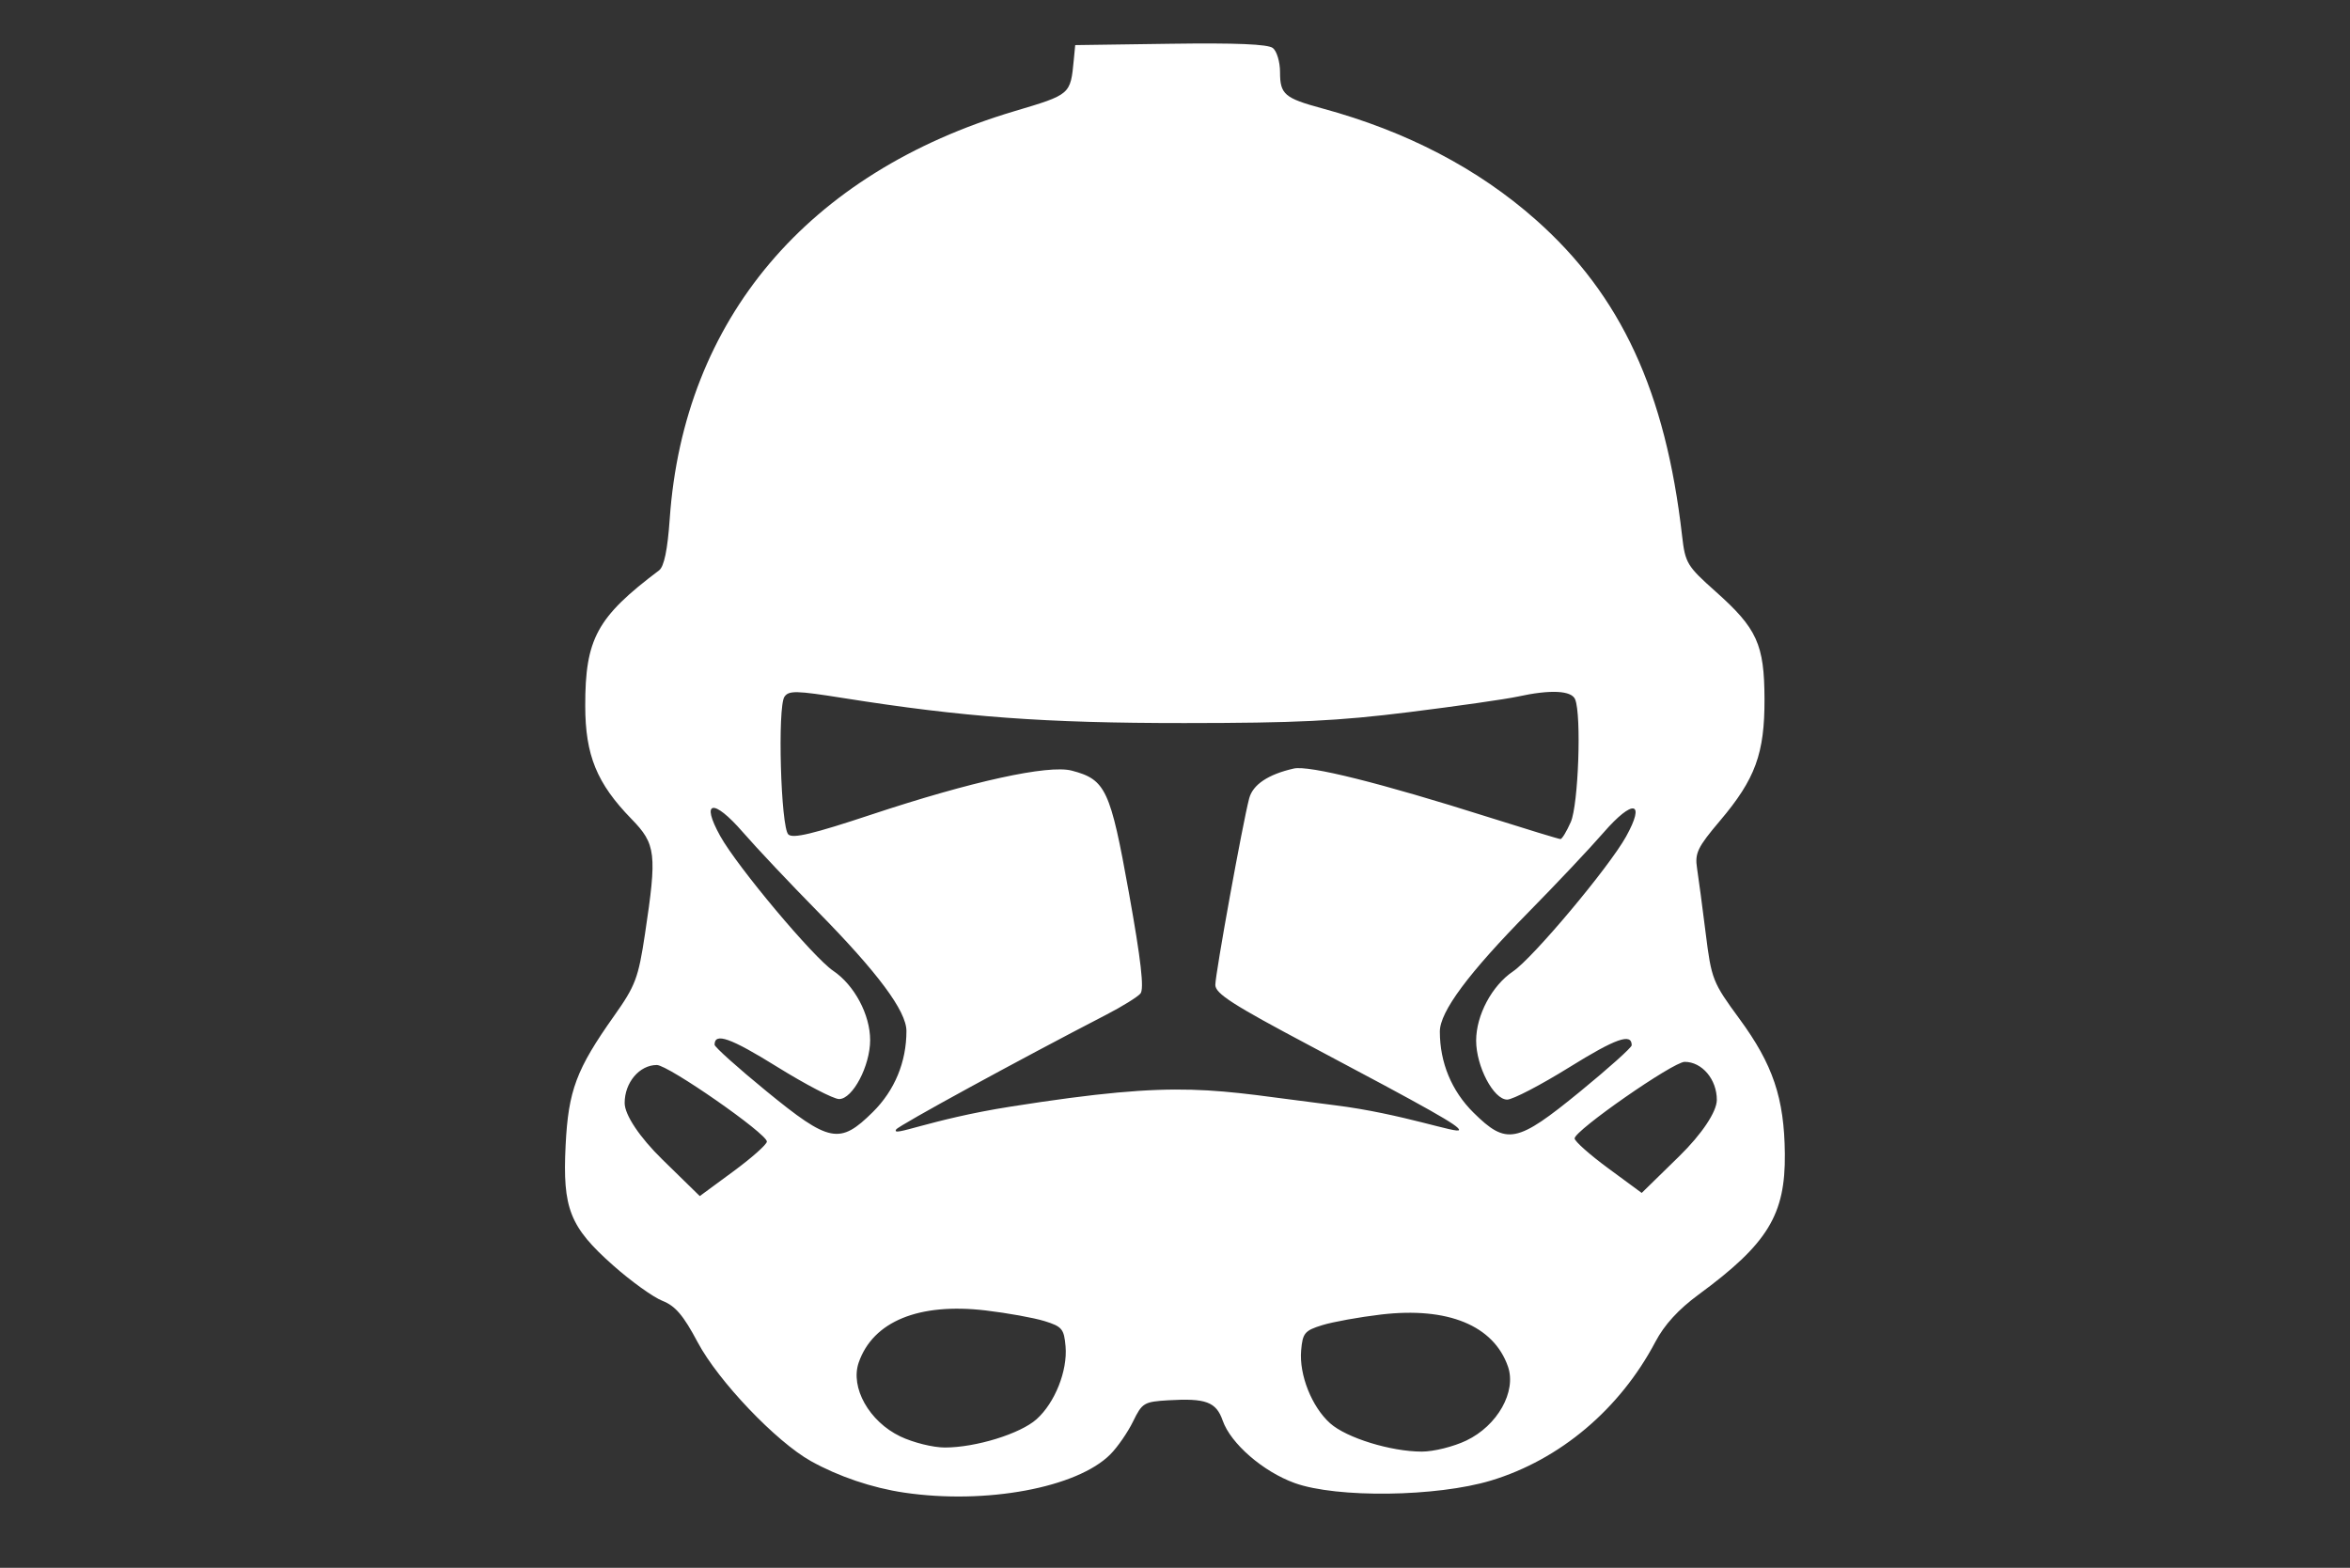 <?xml version="1.0" standalone="no"?>
<!-- Generator: Adobe Fireworks 10, Export SVG Extension by Aaron Beall (http://fireworks.abeall.com) . Version: 0.6.1  -->
<!DOCTYPE svg PUBLIC "-//W3C//DTD SVG 1.1//EN" "http://www.w3.org/Graphics/SVG/1.1/DTD/svg11.dtd">
<svg id="Untitled-page%201" viewBox="0 0 736 491" style="background-color:#ffffff00" version="1.1"
	xmlns="http://www.w3.org/2000/svg" xmlns:xlink="http://www.w3.org/1999/xlink" xml:space="preserve"
	x="0px" y="0px" width="736px" height="491px"
>
	<rect x="0" y="0" width="736" height="491" fill="#333333" stroke="none"/>
	<path d="M 280.687 353.7 C 281.5 352.454 318.871 332.052 346.524 317.757 C 351.437 315.218 356.227 312.252 357.169 311.167 C 358.392 309.758 357.361 300.731 353.563 279.59 C 347.747 247.221 346.298 244.124 335.664 241.34 C 328.327 239.42 304.247 244.703 272.889 255.113 C 254.634 261.173 248.331 262.682 246.904 261.333 C 244.531 259.088 243.47 221.369 245.691 218.189 C 247.065 216.221 249.373 216.272 264.007 218.596 C 301.757 224.592 327.176 226.458 370.885 226.445 C 405.912 226.434 419.014 225.798 441.28 223.026 C 456.327 221.153 471.674 218.956 475.385 218.144 C 485.606 215.907 492.195 216.232 493.327 219.027 C 495.341 224.002 494.343 252.03 491.959 257.437 C 490.665 260.373 489.212 262.776 488.73 262.776 C 488.248 262.776 478.133 259.697 466.252 255.935 C 432.323 245.19 409.963 239.607 405.189 240.69 C 397.184 242.505 392.383 245.716 391.236 250.022 C 389.253 257.469 380.631 304.961 380.63 308.442 C 380.629 311.163 386.064 314.655 410.268 327.484 C 448.245 347.613 456.959 352.535 456.959 353.854 C 456.959 355.28 438.925 348.718 418.167 346.151 C 378.795 341.281 371.528 337.887 316.466 346.572 C 291.048 350.582 278.968 356.337 280.687 353.7 ZM 459.245 451.142 C 455.24 453.057 449.016 454.606 445.33 454.606 C 435.62 454.606 421.69 450.309 416.581 445.737 C 410.841 440.601 406.847 430.562 407.505 422.926 C 407.976 417.472 408.612 416.708 414.098 415.011 C 417.438 413.977 425.737 412.476 432.54 411.676 C 453.45 409.215 467.801 415.1 472.283 427.974 C 475.01 435.805 469.004 446.478 459.245 451.142 ZM 281.984 449.863 C 272.225 445.198 266.22 434.526 268.946 426.695 C 273.428 413.821 287.779 407.936 308.69 410.397 C 315.492 411.197 323.791 412.698 327.131 413.731 C 332.617 415.429 333.254 416.193 333.724 421.647 C 334.383 429.283 330.388 439.322 324.648 444.458 C 319.539 449.029 305.609 453.327 295.9 453.327 C 292.213 453.327 285.99 451.778 281.984 449.863 ZM 207.411 363.092 C 200.344 356.183 195.649 349.151 195.638 345.457 C 195.619 339.034 200.266 333.532 205.71 333.532 C 209.299 333.532 240.18 355.017 240.18 357.514 C 240.18 358.398 235.451 362.601 229.672 366.853 L 219.165 374.584 L 207.411 363.092 ZM 525.923 362.105 L 514.169 373.596 L 503.661 365.865 C 497.882 361.613 493.154 357.411 493.154 356.526 C 493.154 354.029 524.035 332.544 527.624 332.544 C 533.068 332.544 537.714 338.046 537.695 344.469 C 537.684 348.163 532.99 355.195 525.923 362.105 ZM 461.477 348.438 C 454.639 341.673 450.947 332.774 450.947 323.058 C 450.947 316.827 459.905 304.773 478.794 285.587 C 487.411 276.835 497.94 265.668 502.193 260.771 C 511.446 250.117 515.482 250.816 509.267 261.997 C 503.91 271.635 480.135 299.987 473.856 304.225 C 467.248 308.685 462.316 317.946 462.316 325.893 C 462.316 333.976 467.783 344.367 472.037 344.367 C 473.774 344.367 482.52 339.818 491.473 334.258 C 506.074 325.189 511.037 323.437 511.037 327.352 C 511.037 328.055 503.74 334.595 494.822 341.886 C 475.024 358.071 471.846 358.696 461.477 348.438 ZM 273.359 348.269 C 262.99 358.527 259.812 357.903 240.014 341.718 C 231.096 334.426 223.799 327.886 223.799 327.184 C 223.799 323.269 228.762 325.021 243.364 334.089 C 252.316 339.649 261.062 344.198 262.799 344.198 C 267.053 344.198 272.521 333.808 272.521 325.725 C 272.521 317.777 267.588 308.517 260.98 304.056 C 254.701 299.818 230.926 271.467 225.569 261.829 C 219.354 250.648 223.39 249.948 232.643 260.603 C 236.896 265.499 247.425 276.666 256.042 285.418 C 274.931 304.605 283.889 316.659 283.889 322.889 C 283.889 332.606 280.197 341.505 273.359 348.269 ZM 283.154 467.447 C 308.752 471.238 337.367 465.925 347.768 455.452 C 350.019 453.185 353.213 448.559 354.865 445.172 C 357.709 439.34 358.292 438.989 365.877 438.534 C 377.655 437.827 380.896 439.033 382.933 444.883 C 385.439 452.081 395.595 460.892 405.497 464.459 C 418.679 469.207 450.004 468.801 466.994 463.662 C 488.566 457.138 507.322 441.314 518.429 420.271 C 521.273 414.881 525.665 410.075 532.006 405.415 C 553.644 389.511 559.196 380.441 559 361.316 C 558.821 343.886 555.281 333.378 544.762 319.053 C 536.388 307.649 536.005 306.676 534.211 292.295 C 533.188 284.087 531.97 274.931 531.505 271.947 C 530.764 267.187 531.645 265.359 538.683 257.045 C 549.772 243.948 552.683 235.983 552.628 218.889 C 552.572 201.794 550.305 196.812 537.325 185.26 C 528.355 177.276 527.79 176.339 526.819 167.829 C 521.668 122.668 507.677 92.434 481.002 68.82 C 462.86 52.761 440.545 41.127 414.098 33.941 C 402.276 30.729 400.898 29.544 400.898 22.593 C 400.898 19.413 399.889 16.018 398.656 15.049 C 397.107 13.829 387.21 13.415 366.581 13.705 L 336.748 14.126 L 336.303 18.744 C 335.25 29.66 335.358 29.566 317.691 34.827 C 252.927 54.11 214.126 99.993 209.755 162.464 C 209.073 172.208 207.991 177.44 206.412 178.629 C 186.942 193.29 183.266 200.038 183.291 221.071 C 183.31 236.526 186.905 245.322 197.76 256.466 C 205.459 264.37 205.803 267.302 201.995 292.552 C 199.921 306.311 199.015 308.709 192.325 318.161 C 180.493 334.878 178.003 341.52 177.148 358.649 C 176.158 378.486 178.43 384.234 192.034 396.297 C 197.637 401.265 204.58 406.256 207.464 407.388 C 211.518 408.98 214.024 411.926 218.516 420.38 C 224.951 432.494 243.075 451.51 253.975 457.586 C 262.617 462.404 273.163 465.968 283.154 467.447 Z" fill="#ffffff"/>
</svg>